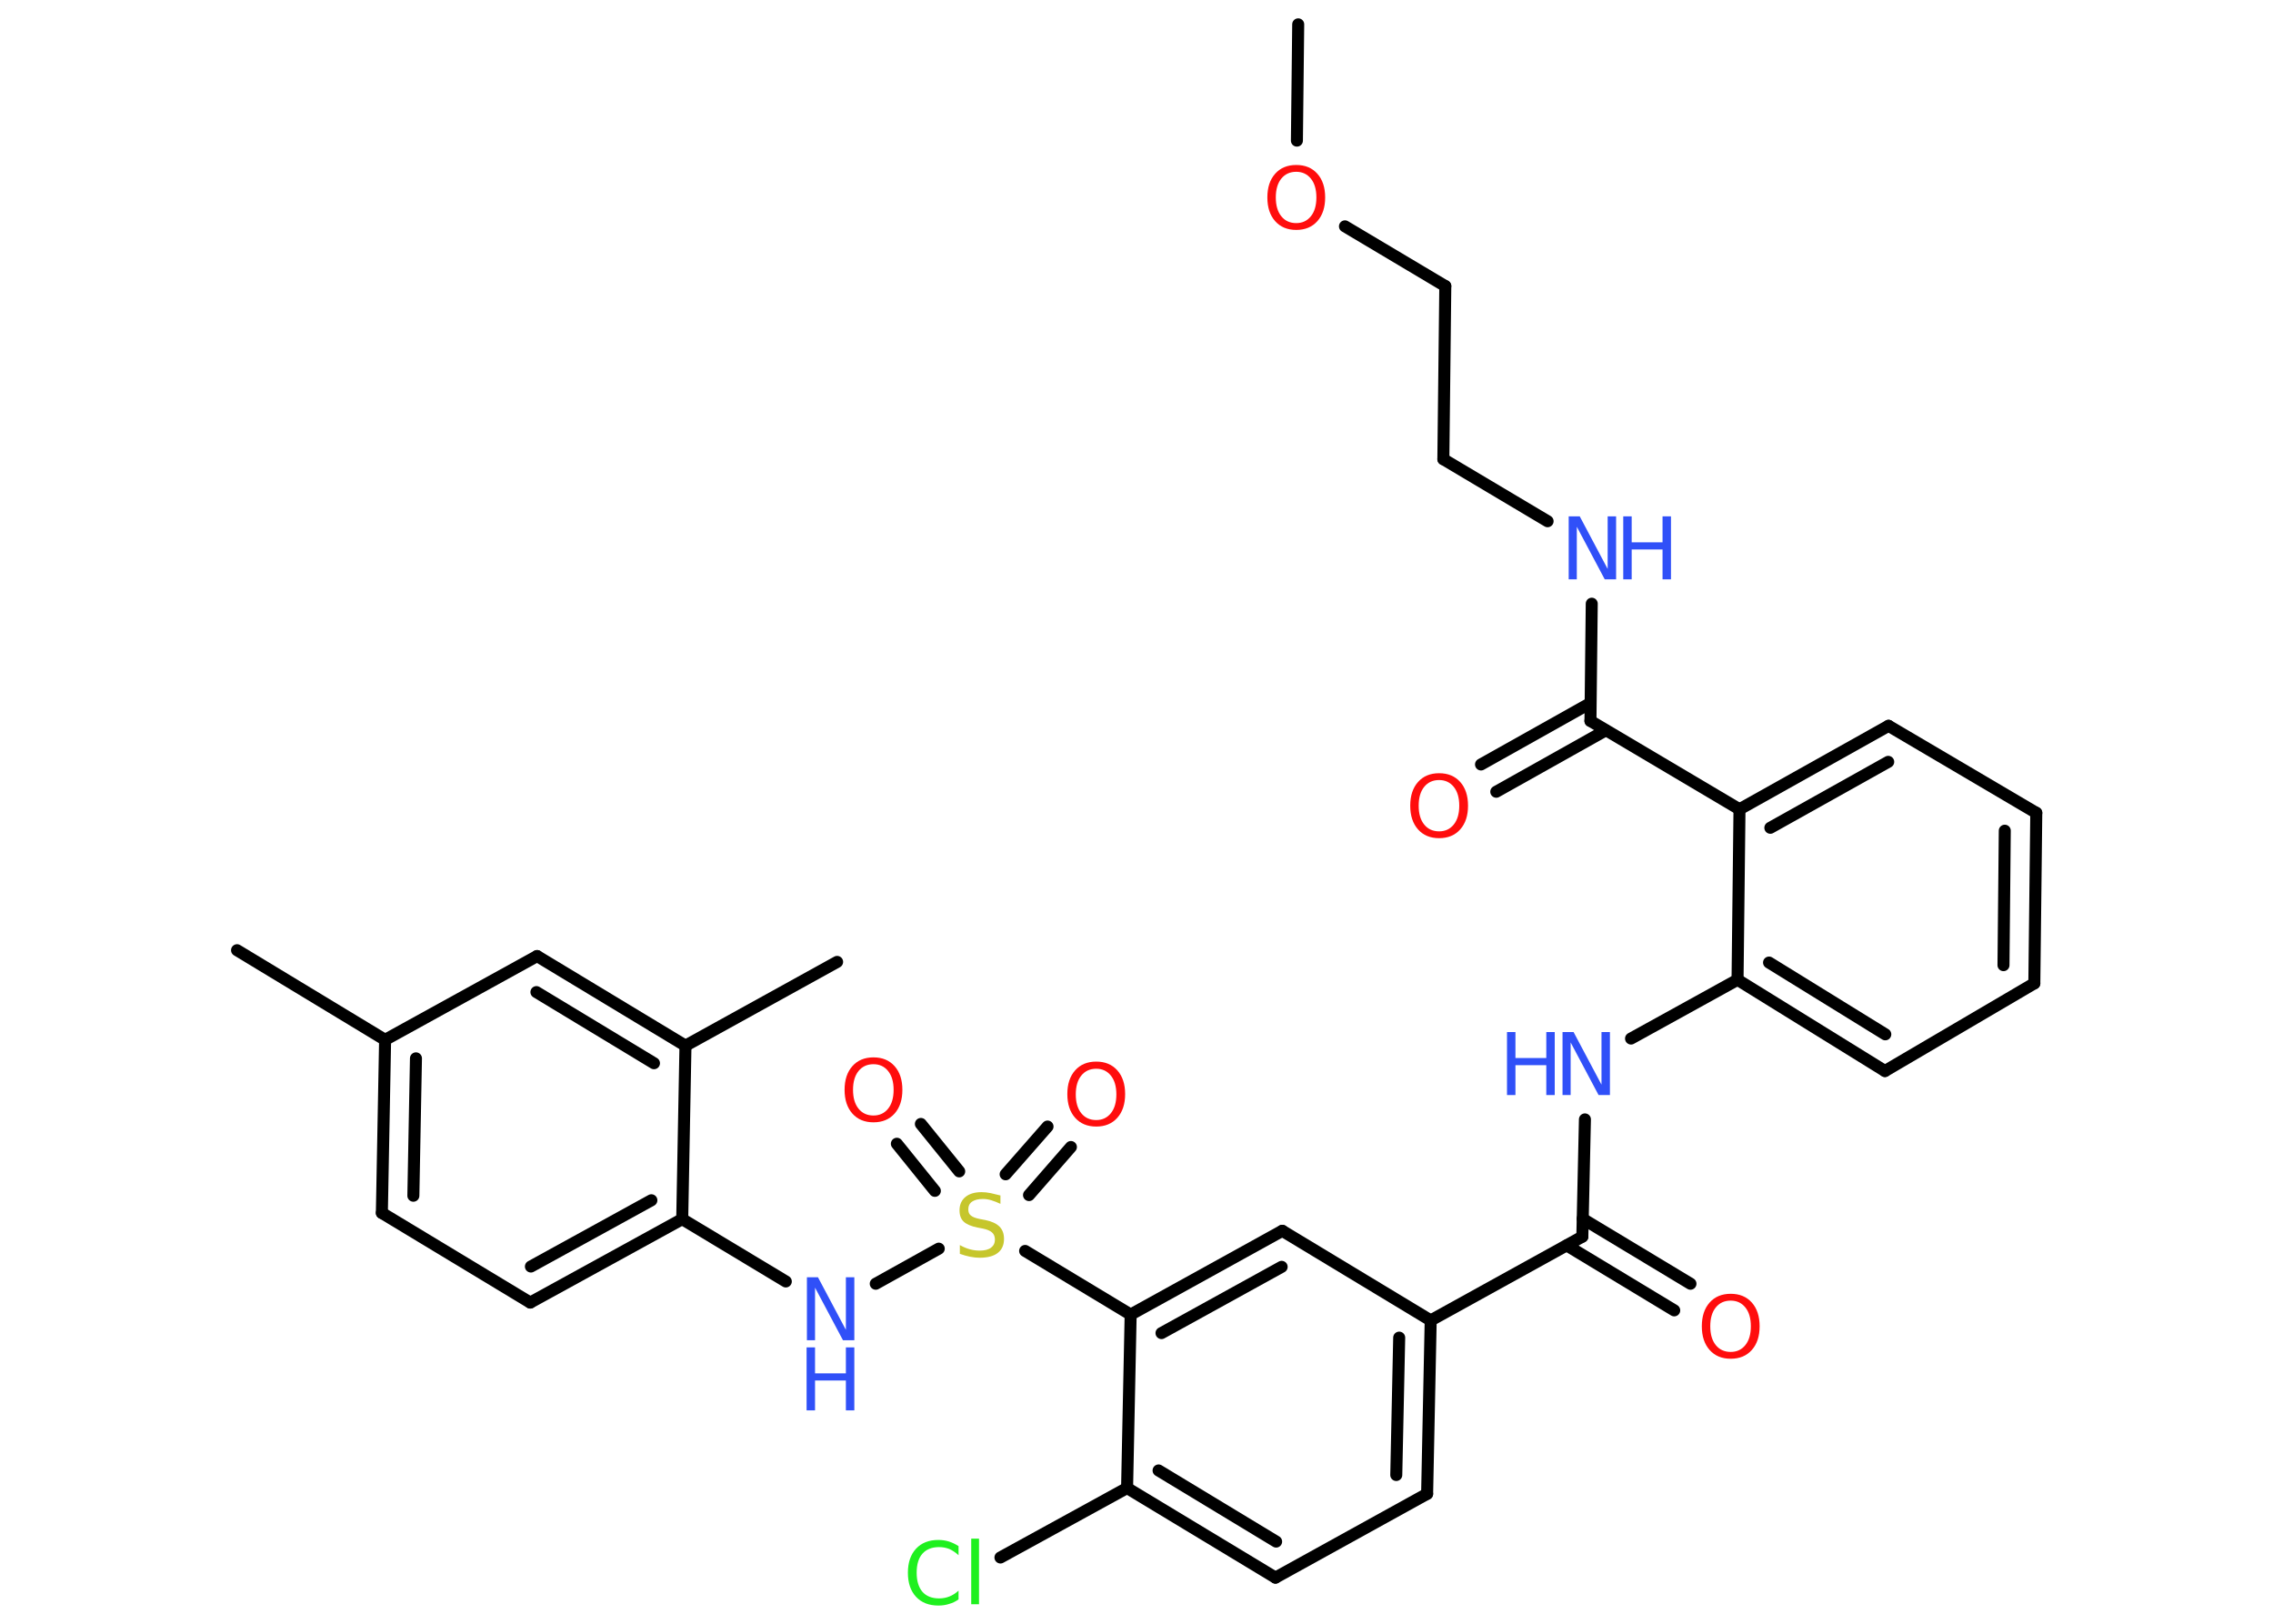 <?xml version='1.0' encoding='UTF-8'?>
<!DOCTYPE svg PUBLIC "-//W3C//DTD SVG 1.1//EN" "http://www.w3.org/Graphics/SVG/1.1/DTD/svg11.dtd">
<svg version='1.2' xmlns='http://www.w3.org/2000/svg' xmlns:xlink='http://www.w3.org/1999/xlink' width='70.0mm' height='50.0mm' viewBox='0 0 70.0 50.0'>
  <desc>Generated by the Chemistry Development Kit (http://github.com/cdk)</desc>
  <g stroke-linecap='round' stroke-linejoin='round' stroke='#000000' stroke-width='.37' fill='#3050F8'>
    <rect x='.0' y='.0' width='70.0' height='50.0' fill='#FFFFFF' stroke='none'/>
    <g id='mol1' class='mol'>
      <line id='mol1bnd1' class='bond' x1='39.98' y1='.75' x2='39.94' y2='4.33'/>
      <line id='mol1bnd2' class='bond' x1='41.42' y1='6.97' x2='44.51' y2='8.81'/>
      <line id='mol1bnd3' class='bond' x1='44.51' y1='8.81' x2='44.45' y2='14.14'/>
      <line id='mol1bnd4' class='bond' x1='44.45' y1='14.14' x2='47.66' y2='16.05'/>
      <line id='mol1bnd5' class='bond' x1='49.02' y1='18.59' x2='48.98' y2='22.2'/>
      <g id='mol1bnd6' class='bond'>
        <line x1='49.45' y1='22.49' x2='46.08' y2='24.38'/>
        <line x1='48.98' y1='21.65' x2='45.61' y2='23.54'/>
      </g>
      <line id='mol1bnd7' class='bond' x1='48.98' y1='22.2' x2='53.57' y2='24.92'/>
      <g id='mol1bnd8' class='bond'>
        <line x1='58.16' y1='22.35' x2='53.57' y2='24.92'/>
        <line x1='58.15' y1='23.46' x2='54.52' y2='25.49'/>
      </g>
      <line id='mol1bnd9' class='bond' x1='58.16' y1='22.35' x2='62.71' y2='25.03'/>
      <g id='mol1bnd10' class='bond'>
        <line x1='62.65' y1='30.28' x2='62.71' y2='25.03'/>
        <line x1='61.7' y1='29.72' x2='61.74' y2='25.58'/>
      </g>
      <line id='mol1bnd11' class='bond' x1='62.65' y1='30.28' x2='58.05' y2='32.98'/>
      <g id='mol1bnd12' class='bond'>
        <line x1='53.51' y1='30.17' x2='58.05' y2='32.98'/>
        <line x1='54.48' y1='29.64' x2='58.06' y2='31.85'/>
      </g>
      <line id='mol1bnd13' class='bond' x1='53.57' y1='24.92' x2='53.51' y2='30.17'/>
      <line id='mol1bnd14' class='bond' x1='53.51' y1='30.17' x2='50.23' y2='31.98'/>
      <line id='mol1bnd15' class='bond' x1='48.81' y1='34.47' x2='48.73' y2='38.08'/>
      <g id='mol1bnd16' class='bond'>
        <line x1='48.74' y1='37.53' x2='52.06' y2='39.53'/>
        <line x1='48.25' y1='38.35' x2='51.56' y2='40.35'/>
      </g>
      <line id='mol1bnd17' class='bond' x1='48.73' y1='38.08' x2='44.06' y2='40.66'/>
      <g id='mol1bnd18' class='bond'>
        <line x1='43.95' y1='46.0' x2='44.06' y2='40.66'/>
        <line x1='43.0' y1='45.42' x2='43.09' y2='41.19'/>
      </g>
      <line id='mol1bnd19' class='bond' x1='43.95' y1='46.0' x2='39.28' y2='48.58'/>
      <g id='mol1bnd20' class='bond'>
        <line x1='34.71' y1='45.82' x2='39.28' y2='48.58'/>
        <line x1='35.68' y1='45.28' x2='39.3' y2='47.47'/>
      </g>
      <line id='mol1bnd21' class='bond' x1='34.71' y1='45.82' x2='30.81' y2='47.96'/>
      <line id='mol1bnd22' class='bond' x1='34.71' y1='45.82' x2='34.82' y2='40.48'/>
      <line id='mol1bnd23' class='bond' x1='34.82' y1='40.48' x2='31.57' y2='38.52'/>
      <g id='mol1bnd24' class='bond'>
        <line x1='30.97' y1='36.16' x2='32.26' y2='34.69'/>
        <line x1='31.69' y1='36.8' x2='32.98' y2='35.32'/>
      </g>
      <g id='mol1bnd25' class='bond'>
        <line x1='28.79' y1='36.67' x2='27.62' y2='35.22'/>
        <line x1='29.54' y1='36.07' x2='28.36' y2='34.61'/>
      </g>
      <line id='mol1bnd26' class='bond' x1='28.91' y1='38.45' x2='26.97' y2='39.53'/>
      <line id='mol1bnd27' class='bond' x1='24.2' y1='39.46' x2='21.01' y2='37.54'/>
      <g id='mol1bnd28' class='bond'>
        <line x1='16.33' y1='40.11' x2='21.01' y2='37.54'/>
        <line x1='16.35' y1='39.0' x2='20.06' y2='36.96'/>
      </g>
      <line id='mol1bnd29' class='bond' x1='16.33' y1='40.11' x2='11.76' y2='37.35'/>
      <g id='mol1bnd30' class='bond'>
        <line x1='11.86' y1='32.02' x2='11.76' y2='37.35'/>
        <line x1='12.81' y1='32.59' x2='12.73' y2='36.82'/>
      </g>
      <line id='mol1bnd31' class='bond' x1='11.86' y1='32.02' x2='7.3' y2='29.26'/>
      <line id='mol1bnd32' class='bond' x1='11.86' y1='32.02' x2='16.54' y2='29.44'/>
      <g id='mol1bnd33' class='bond'>
        <line x1='21.11' y1='32.2' x2='16.54' y2='29.44'/>
        <line x1='20.14' y1='32.74' x2='16.52' y2='30.55'/>
      </g>
      <line id='mol1bnd34' class='bond' x1='21.01' y1='37.54' x2='21.11' y2='32.2'/>
      <line id='mol1bnd35' class='bond' x1='21.11' y1='32.2' x2='25.78' y2='29.62'/>
      <g id='mol1bnd36' class='bond'>
        <line x1='39.49' y1='37.9' x2='34.82' y2='40.48'/>
        <line x1='39.47' y1='39.01' x2='35.77' y2='41.05'/>
      </g>
      <line id='mol1bnd37' class='bond' x1='44.06' y1='40.66' x2='39.49' y2='37.9'/>
      <path id='mol1atm2' class='atom' d='M39.92 5.29q-.29 .0 -.46 .21q-.17 .21 -.17 .58q.0 .37 .17 .58q.17 .21 .46 .21q.28 .0 .45 -.21q.17 -.21 .17 -.58q.0 -.37 -.17 -.58q-.17 -.21 -.45 -.21zM39.92 5.08q.41 .0 .65 .27q.24 .27 .24 .73q.0 .46 -.24 .73q-.24 .27 -.65 .27q-.41 .0 -.65 -.27q-.24 -.27 -.24 -.73q.0 -.46 .24 -.73q.24 -.27 .65 -.27z' stroke='none' fill='#FF0D0D'/>
      <g id='mol1atm5' class='atom'>
        <path d='M48.3 15.9h.35l.86 1.62v-1.62h.26v1.94h-.35l-.86 -1.62v1.62h-.25v-1.94z' stroke='none'/>
        <path d='M49.99 15.9h.26v.8h.95v-.8h.26v1.94h-.26v-.92h-.95v.92h-.26v-1.94z' stroke='none'/>
      </g>
      <path id='mol1atm7' class='atom' d='M44.32 24.02q-.29 .0 -.46 .21q-.17 .21 -.17 .58q.0 .37 .17 .58q.17 .21 .46 .21q.28 .0 .45 -.21q.17 -.21 .17 -.58q.0 -.37 -.17 -.58q-.17 -.21 -.45 -.21zM44.32 23.81q.41 .0 .65 .27q.24 .27 .24 .73q.0 .46 -.24 .73q-.24 .27 -.65 .27q-.41 .0 -.65 -.27q-.24 -.27 -.24 -.73q.0 -.46 .24 -.73q.24 -.27 .65 -.27z' stroke='none' fill='#FF0D0D'/>
      <g id='mol1atm14' class='atom'>
        <path d='M48.11 31.78h.35l.86 1.62v-1.62h.26v1.94h-.35l-.86 -1.62v1.62h-.25v-1.94z' stroke='none'/>
        <path d='M46.41 31.78h.26v.8h.95v-.8h.26v1.94h-.26v-.92h-.95v.92h-.26v-1.94z' stroke='none'/>
      </g>
      <path id='mol1atm16' class='atom' d='M53.3 40.05q-.29 .0 -.46 .21q-.17 .21 -.17 .58q.0 .37 .17 .58q.17 .21 .46 .21q.28 .0 .45 -.21q.17 -.21 .17 -.58q.0 -.37 -.17 -.58q-.17 -.21 -.45 -.21zM53.3 39.84q.41 .0 .65 .27q.24 .27 .24 .73q.0 .46 -.24 .73q-.24 .27 -.65 .27q-.41 .0 -.65 -.27q-.24 -.27 -.24 -.73q.0 -.46 .24 -.73q.24 -.27 .65 -.27z' stroke='none' fill='#FF0D0D'/>
      <path id='mol1atm21' class='atom' d='M29.52 47.61v.28q-.13 -.12 -.28 -.19q-.15 -.06 -.32 -.06q-.33 .0 -.51 .2q-.18 .2 -.18 .59q.0 .38 .18 .59q.18 .2 .51 .2q.17 .0 .32 -.06q.15 -.06 .28 -.18v.27q-.14 .1 -.29 .14q-.15 .05 -.33 .05q-.44 .0 -.69 -.27q-.25 -.27 -.25 -.74q.0 -.47 .25 -.74q.25 -.27 .69 -.27q.17 .0 .33 .05q.15 .05 .29 .14zM29.91 47.38h.24v2.02h-.24v-2.02z' stroke='none' fill='#1FF01F'/>
      <path id='mol1atm23' class='atom' d='M30.81 36.81v.26q-.15 -.07 -.28 -.11q-.13 -.04 -.26 -.04q-.21 .0 -.33 .08q-.12 .08 -.12 .24q.0 .13 .08 .19q.08 .07 .29 .11l.16 .03q.29 .06 .43 .2q.14 .14 .14 .38q.0 .28 -.19 .43q-.19 .15 -.56 .15q-.14 .0 -.29 -.03q-.15 -.03 -.32 -.09v-.27q.16 .09 .31 .13q.15 .04 .3 .04q.23 .0 .35 -.09q.12 -.09 .12 -.25q.0 -.14 -.09 -.22q-.09 -.08 -.29 -.12l-.16 -.03q-.29 -.06 -.42 -.18q-.13 -.12 -.13 -.35q.0 -.26 .18 -.41q.18 -.15 .5 -.15q.13 .0 .28 .03q.14 .03 .29 .07z' stroke='none' fill='#C6C62C'/>
      <path id='mol1atm24' class='atom' d='M33.76 32.91q-.29 .0 -.46 .21q-.17 .21 -.17 .58q.0 .37 .17 .58q.17 .21 .46 .21q.28 .0 .45 -.21q.17 -.21 .17 -.58q.0 -.37 -.17 -.58q-.17 -.21 -.45 -.21zM33.76 32.69q.41 .0 .65 .27q.24 .27 .24 .73q.0 .46 -.24 .73q-.24 .27 -.65 .27q-.41 .0 -.65 -.27q-.24 -.27 -.24 -.73q.0 -.46 .24 -.73q.24 -.27 .65 -.27z' stroke='none' fill='#FF0D0D'/>
      <path id='mol1atm25' class='atom' d='M26.9 32.77q-.29 .0 -.46 .21q-.17 .21 -.17 .58q.0 .37 .17 .58q.17 .21 .46 .21q.28 .0 .45 -.21q.17 -.21 .17 -.58q.0 -.37 -.17 -.58q-.17 -.21 -.45 -.21zM26.9 32.56q.41 .0 .65 .27q.24 .27 .24 .73q.0 .46 -.24 .73q-.24 .27 -.65 .27q-.41 .0 -.65 -.27q-.24 -.27 -.24 -.73q.0 -.46 .24 -.73q.24 -.27 .65 -.27z' stroke='none' fill='#FF0D0D'/>
      <g id='mol1atm26' class='atom'>
        <path d='M24.84 39.33h.35l.86 1.62v-1.62h.26v1.94h-.35l-.86 -1.62v1.62h-.25v-1.94z' stroke='none'/>
        <path d='M24.84 41.49h.26v.8h.95v-.8h.26v1.94h-.26v-.92h-.95v.92h-.26v-1.94z' stroke='none'/>
      </g>
    </g>
  </g>
</svg>
